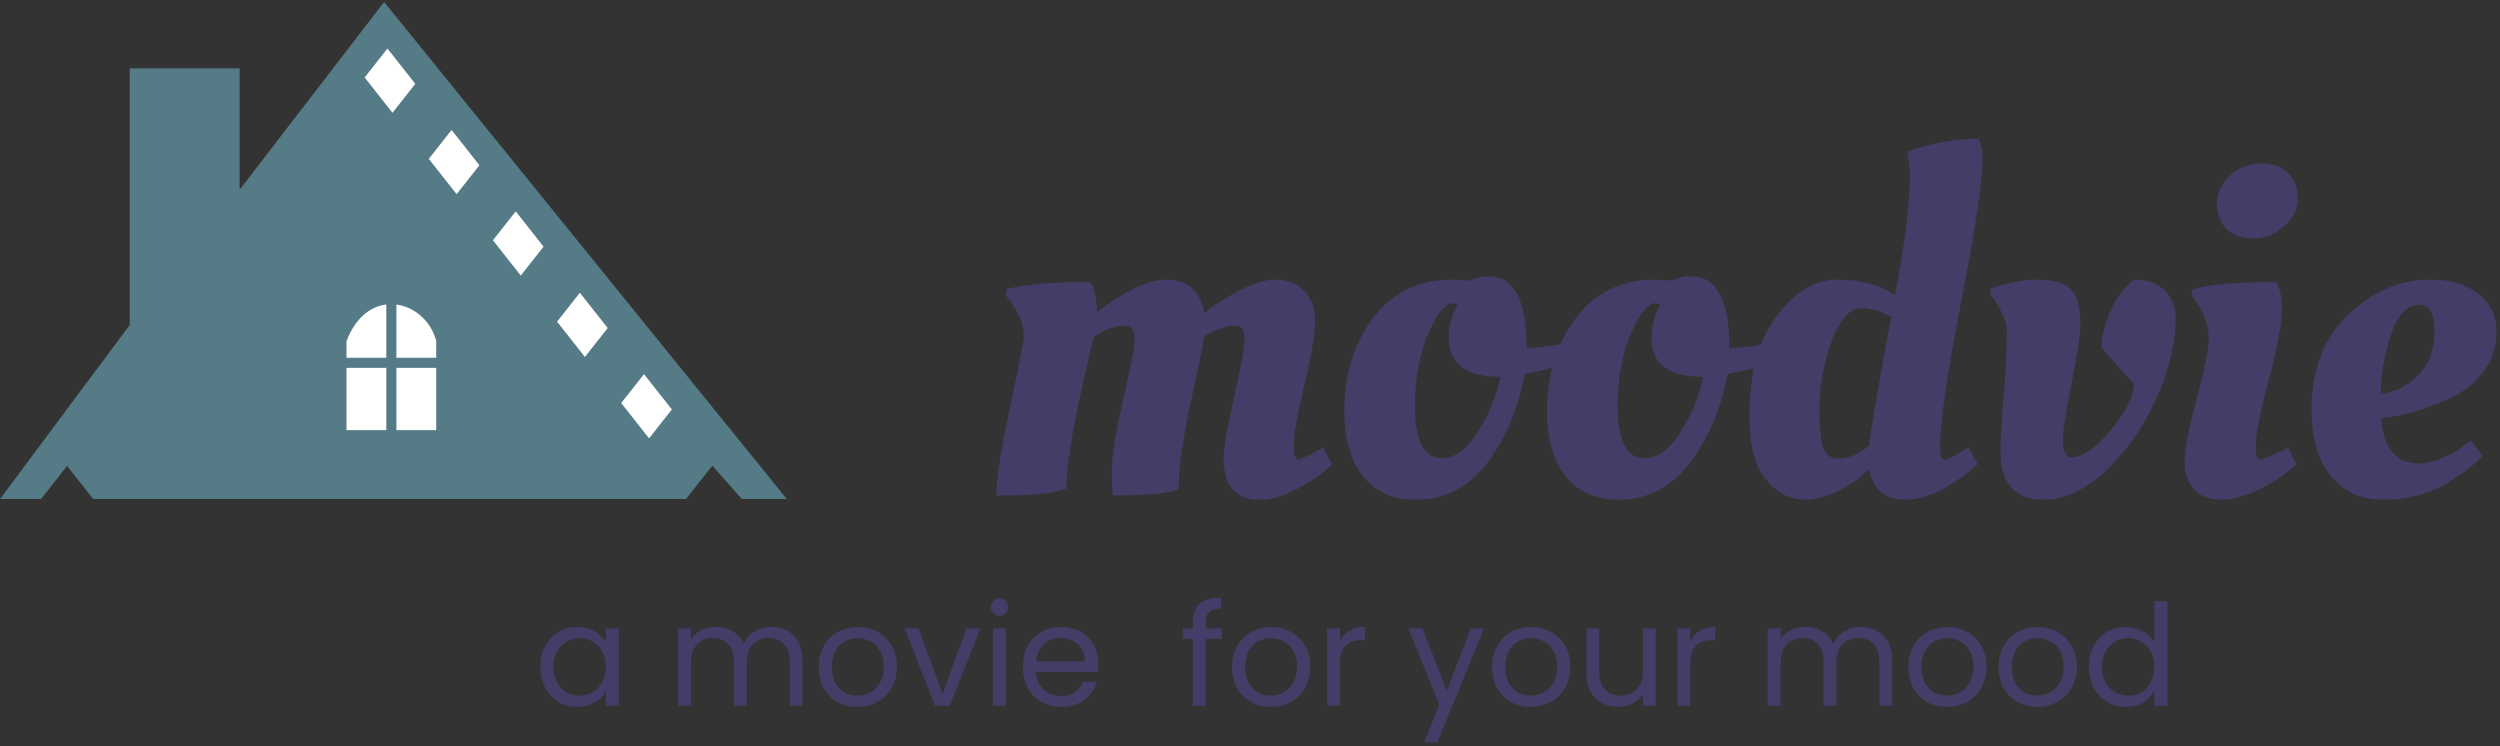 <svg width="248" height="74" viewBox="0 0 248 74" fill="none" xmlns="http://www.w3.org/2000/svg">
<rect x="0" y="0" width="248" height="74" fill="#333333" stroke="none"/>
<path d="M99.736 49.144H98.824C98.824 47.64 99.272 44.76 100.168 40.504C101.096 36.248 101.56 33.832 101.56 33.256C101.56 32.2 101.112 31.08 100.216 29.896L99.784 29.32L99.832 28.696C101.56 28.216 104.328 27.976 108.136 27.976C108.584 28.584 108.808 29.576 108.808 30.952C111.688 28.808 113.976 27.736 115.672 27.736C117.816 27.736 119.08 28.84 119.464 31.048C120.328 30.344 121.448 29.624 122.824 28.888C124.232 28.12 125.48 27.736 126.568 27.736C127.688 27.736 128.616 28.104 129.352 28.84C130.088 29.544 130.456 30.536 130.456 31.816C130.456 33.096 130.104 35.208 129.4 38.152C128.696 41.096 128.344 43.08 128.344 44.104C128.344 45.096 128.488 45.592 128.776 45.592C128.968 45.592 129.624 45.288 130.744 44.68L131.272 44.392L132.136 46.072C131.304 46.904 130.168 47.704 128.728 48.472C127.32 49.208 126.072 49.576 124.984 49.576C122.584 49.576 121.384 48.216 121.384 45.496C121.384 44.504 121.72 42.52 122.392 39.544C123.096 36.536 123.448 34.584 123.448 33.688C123.448 32.76 123.176 32.296 122.632 32.296C121.704 32.296 120.648 32.648 119.464 33.352C119.4 33.992 118.952 36.168 118.12 39.88C117.32 43.592 116.92 46.472 116.92 48.52C115.992 48.936 113.816 49.144 110.392 49.144C110.328 48.792 110.296 47.944 110.296 46.6C110.296 45.256 110.664 42.968 111.4 39.736C112.168 36.504 112.552 34.456 112.552 33.592C112.552 32.728 112.248 32.296 111.64 32.296C110.68 32.296 109.624 32.68 108.472 33.448C108.408 33.736 108.088 35.144 107.512 37.672C106.36 42.728 105.784 46.328 105.784 48.472C104.664 48.92 102.648 49.144 99.736 49.144Z" fill="#443D67"/>
<path d="M140.41 49.576C138.202 49.576 136.474 48.808 135.226 47.272C133.978 45.704 133.354 43.528 133.354 40.744C133.354 37.192 134.298 34.136 136.186 31.576C138.106 29.016 140.746 27.736 144.106 27.736L145.834 27.832C146.378 27.544 146.986 27.4 147.658 27.4C150.186 27.4 151.45 29.784 151.45 34.552C152.762 34.488 154.09 34.312 155.434 34.024L156.202 33.832L156.49 35.704C155.434 36.152 154.01 36.552 152.218 36.904L151.258 37.096C150.65 40.456 149.418 43.384 147.562 45.88C145.706 48.344 143.322 49.576 140.41 49.576ZM143.002 45.448C144.346 45.448 145.546 44.584 146.602 42.856C147.69 41.128 148.442 39.304 148.858 37.384C145.434 37.384 143.722 36.104 143.722 33.544C143.722 32.52 143.93 31.56 144.346 30.664L144.586 30.184C144.458 30.12 144.298 30.088 144.106 30.088C143.914 30.088 143.77 30.12 143.674 30.184C142.874 30.696 142.122 31.896 141.418 33.784C140.714 35.672 140.362 37.832 140.362 40.264C140.362 43.72 141.242 45.448 143.002 45.448Z" fill="#443D67"/>
<path d="M160.519 49.576C158.311 49.576 156.583 48.808 155.335 47.272C154.087 45.704 153.463 43.528 153.463 40.744C153.463 37.192 154.407 34.136 156.295 31.576C158.215 29.016 160.855 27.736 164.215 27.736L165.943 27.832C166.487 27.544 167.095 27.4 167.767 27.4C170.295 27.4 171.559 29.784 171.559 34.552C172.871 34.488 174.199 34.312 175.543 34.024L176.311 33.832L176.599 35.704C175.543 36.152 174.119 36.552 172.327 36.904L171.367 37.096C170.759 40.456 169.527 43.384 167.671 45.88C165.815 48.344 163.431 49.576 160.519 49.576ZM163.111 45.448C164.455 45.448 165.655 44.584 166.711 42.856C167.799 41.128 168.551 39.304 168.967 37.384C165.543 37.384 163.831 36.104 163.831 33.544C163.831 32.52 164.039 31.56 164.455 30.664L164.695 30.184C164.567 30.12 164.407 30.088 164.215 30.088C164.023 30.088 163.879 30.12 163.783 30.184C162.983 30.696 162.231 31.896 161.527 33.784C160.823 35.672 160.471 37.832 160.471 40.264C160.471 43.72 161.351 45.448 163.111 45.448Z" fill="#443D67"/>
<path d="M196.192 46.072C193.472 48.408 191.072 49.576 188.992 49.576C186.944 49.576 185.76 48.552 185.44 46.504C184.48 47.464 183.408 48.216 182.224 48.76C181.04 49.304 180 49.576 179.104 49.576C177.568 49.576 176.256 48.904 175.168 47.56C174.08 46.216 173.536 44.136 173.536 41.32C173.536 37.096 174.432 33.784 176.224 31.384C178.016 28.952 180.032 27.736 182.272 27.736C184.544 27.736 186.448 28.248 187.984 29.272C188.976 24.088 189.472 20.008 189.472 17.032L189.232 15.016C191.632 14.184 193.984 13.768 196.288 13.768C196.544 14.312 196.672 14.936 196.672 15.64C196.672 17.976 195.968 22.728 194.56 29.896C193.152 37.032 192.448 41.88 192.448 44.44C192.448 45.208 192.624 45.592 192.976 45.592C193.168 45.592 193.776 45.288 194.8 44.68L195.28 44.392L196.192 46.072ZM184.624 30.568C183.504 30.568 182.528 31.672 181.696 33.88C180.896 36.088 180.496 38.28 180.496 40.456C180.496 42.6 180.64 43.976 180.928 44.584C181.248 45.192 181.712 45.496 182.32 45.496C183.376 45.496 184.416 45.064 185.44 44.2C185.536 42.92 186.256 38.664 187.6 31.432C186.512 30.856 185.52 30.568 184.624 30.568Z" fill="#443D67"/>
<path d="M202.19 27.736C203.598 27.736 204.638 28.024 205.31 28.6C206.014 29.176 206.366 30.36 206.366 32.152C206.366 33.112 206.078 35.08 205.502 38.056C204.926 41 204.638 42.792 204.638 43.432C204.638 44.712 204.894 45.352 205.406 45.352C206.622 45.352 207.95 44.456 209.39 42.664C210.862 40.84 211.63 39.32 211.694 38.104L208.43 34.456C208.558 33.08 208.894 31.832 209.438 30.712C209.982 29.592 210.494 28.808 210.974 28.36L211.646 27.736C213.022 27.736 214.062 28.104 214.766 28.84C215.47 29.576 215.822 30.44 215.822 31.432C215.822 33.96 215.198 36.632 213.95 39.448C212.702 42.264 211.038 44.664 208.958 46.648C206.878 48.6 204.766 49.576 202.622 49.576C201.278 49.576 200.238 49.16 199.502 48.328C198.798 47.496 198.446 46.408 198.446 45.064C198.446 43.688 198.542 41.848 198.734 39.544C198.958 37.24 199.07 34.952 199.07 32.68C199.07 32.168 198.878 31.56 198.494 30.856C198.142 30.152 197.774 29.592 197.39 29.176L197.534 28.6C199.262 28.024 200.814 27.736 202.19 27.736Z" fill="#443D67"/>
<path d="M226.36 30.712C226.36 32.056 225.928 34.376 225.064 37.672C224.2 40.936 223.768 43.08 223.768 44.104C223.768 45.096 223.912 45.592 224.2 45.592C224.392 45.592 225.128 45.288 226.408 44.68L226.984 44.392L227.8 46.072C227.512 46.328 227.128 46.648 226.648 47.032C226.168 47.416 225.272 47.944 223.96 48.616C222.648 49.256 221.432 49.576 220.312 49.576C219.192 49.576 218.312 49.24 217.672 48.568C217.032 47.864 216.712 46.936 216.712 45.784C216.712 44.6 217.112 42.52 217.912 39.544C218.712 36.536 219.112 34.584 219.112 33.688C219.112 32.344 218.696 31.08 217.864 29.896L217.432 29.32L217.48 28.696C219.176 28.216 221.928 27.976 225.736 27.976C226.152 28.456 226.36 29.368 226.36 30.712ZM220.888 22.744C220.248 22.104 219.928 21.256 219.928 20.2C219.928 19.144 220.36 18.216 221.224 17.416C222.12 16.616 223.144 16.216 224.296 16.216C225.448 16.216 226.344 16.536 226.984 17.176C227.624 17.816 227.944 18.664 227.944 19.72C227.944 20.744 227.48 21.656 226.552 22.456C225.656 23.256 224.648 23.656 223.528 23.656C222.408 23.656 221.528 23.352 220.888 22.744Z" fill="#443D67"/>
<path d="M229.31 40.696C229.31 36.696 230.51 33.544 232.91 31.24C235.342 28.904 238.094 27.736 241.166 27.736C243.054 27.736 244.606 28.2 245.822 29.128C247.038 30.056 247.646 31.304 247.646 32.872C247.646 34.408 247.246 35.704 246.446 36.76C245.678 37.816 244.734 38.632 243.614 39.208C241.342 40.328 239.262 41.032 237.374 41.32L236.222 41.464C236.446 44.472 237.678 45.976 239.918 45.976C240.686 45.976 241.502 45.784 242.366 45.4C243.23 45.016 243.902 44.632 244.382 44.248L245.102 43.672L246.254 45.208C245.998 45.56 245.486 46.024 244.718 46.6C243.95 47.176 243.23 47.656 242.558 48.04C240.702 49.064 238.67 49.576 236.462 49.576C234.254 49.576 232.51 48.792 231.23 47.224C229.95 45.656 229.31 43.48 229.31 40.696ZM236.174 39.112C237.806 38.824 239.102 38.136 240.062 37.048C241.022 35.96 241.502 34.552 241.502 32.824C241.502 31.096 240.99 30.232 239.966 30.232C238.75 30.232 237.806 31.272 237.134 33.352C236.494 35.4 236.174 37.32 236.174 39.112Z" fill="#443D67"/>
<path d="M13.372 32.402L1 49H3.828L6.656 45.411L9.484 49H67.809L70.637 45.411L73.819 49H77L38.116 1L23.27 20.29V7.28H13.372V32.402Z" fill="#557B86" stroke="#557B86"/>
<rect x="0.619" width="4.654" height="5.462" transform="matrix(0.619 -0.785 0.619 0.785 60.622 40.469)" fill="white" stroke="#557B86"/>
<rect x="0.619" width="4.654" height="5.462" transform="matrix(0.619 -0.785 0.619 0.785 54.259 32.394)" fill="white" stroke="#557B86"/>
<rect x="0.619" width="4.654" height="5.462" transform="matrix(0.619 -0.785 0.619 0.785 47.896 24.32)" fill="white" stroke="#557B86"/>
<rect x="0.619" width="4.654" height="5.462" transform="matrix(0.619 -0.785 0.619 0.785 41.533 16.245)" fill="white" stroke="#557B86"/>
<rect x="0.619" width="4.654" height="5.462" transform="matrix(0.619 -0.785 0.619 0.785 35.171 8.17)" fill="white" stroke="#557B86"/>
<path d="M33.874 43.168V33.748C36.176 27.533 42.616 29.169 43.772 33.748V43.168H33.874Z" fill="white" stroke="#557B86"/>
<path d="M38.823 29.71V43.168" stroke="#557B86"/>
<path d="M43.772 35.991H33.874" stroke="#557B86"/>
<path d="M53.602 66.136C53.602 65.352 53.761 64.666 54.078 64.078C54.395 63.481 54.829 63.019 55.38 62.692C55.94 62.365 56.561 62.202 57.242 62.202C57.914 62.202 58.497 62.347 58.992 62.636C59.487 62.925 59.855 63.289 60.098 63.728V62.328H61.386V70H60.098V68.572C59.846 69.02 59.468 69.393 58.964 69.692C58.469 69.981 57.891 70.126 57.228 70.126C56.547 70.126 55.931 69.958 55.38 69.622C54.829 69.286 54.395 68.815 54.078 68.208C53.761 67.601 53.602 66.911 53.602 66.136ZM60.098 66.15C60.098 65.571 59.981 65.067 59.748 64.638C59.515 64.209 59.197 63.882 58.796 63.658C58.404 63.425 57.97 63.308 57.494 63.308C57.018 63.308 56.584 63.42 56.192 63.644C55.8 63.868 55.487 64.195 55.254 64.624C55.021 65.053 54.904 65.557 54.904 66.136C54.904 66.724 55.021 67.237 55.254 67.676C55.487 68.105 55.8 68.437 56.192 68.67C56.584 68.894 57.018 69.006 57.494 69.006C57.97 69.006 58.404 68.894 58.796 68.67C59.197 68.437 59.515 68.105 59.748 67.676C59.981 67.237 60.098 66.729 60.098 66.15Z" fill="#443D67"/>
<path d="M76.497 62.188C77.095 62.188 77.627 62.314 78.093 62.566C78.56 62.809 78.929 63.177 79.199 63.672C79.47 64.167 79.605 64.769 79.605 65.478V70H78.345V65.66C78.345 64.895 78.154 64.311 77.771 63.91C77.398 63.499 76.889 63.294 76.245 63.294C75.583 63.294 75.055 63.509 74.663 63.938C74.271 64.358 74.075 64.969 74.075 65.772V70H72.815V65.66C72.815 64.895 72.624 64.311 72.241 63.91C71.868 63.499 71.359 63.294 70.715 63.294C70.053 63.294 69.525 63.509 69.133 63.938C68.741 64.358 68.545 64.969 68.545 65.772V70H67.271V62.328H68.545V63.434C68.797 63.033 69.133 62.725 69.553 62.51C69.983 62.295 70.454 62.188 70.967 62.188C71.611 62.188 72.181 62.333 72.675 62.622C73.17 62.911 73.539 63.336 73.781 63.896C73.996 63.355 74.351 62.935 74.845 62.636C75.34 62.337 75.891 62.188 76.497 62.188Z" fill="#443D67"/>
<path d="M85.041 70.126C84.323 70.126 83.669 69.963 83.081 69.636C82.502 69.309 82.045 68.847 81.709 68.25C81.382 67.643 81.219 66.943 81.219 66.15C81.219 65.366 81.387 64.675 81.723 64.078C82.069 63.471 82.535 63.009 83.123 62.692C83.711 62.365 84.369 62.202 85.097 62.202C85.825 62.202 86.483 62.365 87.071 62.692C87.659 63.009 88.121 63.467 88.457 64.064C88.802 64.661 88.975 65.357 88.975 66.15C88.975 66.943 88.798 67.643 88.443 68.25C88.098 68.847 87.626 69.309 87.029 69.636C86.432 69.963 85.769 70.126 85.041 70.126ZM85.041 69.006C85.499 69.006 85.928 68.899 86.329 68.684C86.731 68.469 87.052 68.147 87.295 67.718C87.547 67.289 87.673 66.766 87.673 66.15C87.673 65.534 87.552 65.011 87.309 64.582C87.067 64.153 86.749 63.835 86.357 63.63C85.965 63.415 85.54 63.308 85.083 63.308C84.617 63.308 84.187 63.415 83.795 63.63C83.412 63.835 83.105 64.153 82.871 64.582C82.638 65.011 82.521 65.534 82.521 66.15C82.521 66.775 82.633 67.303 82.857 67.732C83.091 68.161 83.398 68.483 83.781 68.698C84.164 68.903 84.584 69.006 85.041 69.006Z" fill="#443D67"/>
<path d="M93.506 68.824L95.886 62.328H97.244L94.234 70H92.75L89.74 62.328H91.112L93.506 68.824Z" fill="#443D67"/>
<path d="M99.156 61.082C98.913 61.082 98.708 60.998 98.54 60.83C98.372 60.662 98.288 60.457 98.288 60.214C98.288 59.971 98.372 59.766 98.54 59.598C98.708 59.43 98.913 59.346 99.156 59.346C99.389 59.346 99.585 59.43 99.744 59.598C99.912 59.766 99.996 59.971 99.996 60.214C99.996 60.457 99.912 60.662 99.744 60.83C99.585 60.998 99.389 61.082 99.156 61.082ZM99.772 62.328V70H98.498V62.328H99.772Z" fill="#443D67"/>
<path d="M108.943 65.87C108.943 66.113 108.929 66.369 108.901 66.64H102.769C102.816 67.396 103.073 67.989 103.539 68.418C104.015 68.838 104.589 69.048 105.261 69.048C105.812 69.048 106.269 68.922 106.633 68.67C107.007 68.409 107.268 68.063 107.417 67.634H108.789C108.584 68.371 108.173 68.973 107.557 69.44C106.941 69.897 106.176 70.126 105.261 70.126C104.533 70.126 103.88 69.963 103.301 69.636C102.732 69.309 102.284 68.847 101.957 68.25C101.631 67.643 101.467 66.943 101.467 66.15C101.467 65.357 101.626 64.661 101.943 64.064C102.261 63.467 102.704 63.009 103.273 62.692C103.852 62.365 104.515 62.202 105.261 62.202C105.989 62.202 106.633 62.361 107.193 62.678C107.753 62.995 108.183 63.434 108.481 63.994C108.789 64.545 108.943 65.17 108.943 65.87ZM107.627 65.604C107.627 65.119 107.52 64.703 107.305 64.358C107.091 64.003 106.797 63.737 106.423 63.56C106.059 63.373 105.653 63.28 105.205 63.28C104.561 63.28 104.011 63.485 103.553 63.896C103.105 64.307 102.849 64.876 102.783 65.604H107.627Z" fill="#443D67"/>
<path d="M121.212 63.378H119.602V70H118.328V63.378H117.334V62.328H118.328V61.782C118.328 60.923 118.547 60.298 118.986 59.906C119.434 59.505 120.148 59.304 121.128 59.304V60.368C120.568 60.368 120.171 60.48 119.938 60.704C119.714 60.919 119.602 61.278 119.602 61.782V62.328H121.212V63.378Z" fill="#443D67"/>
<path d="M126.043 70.126C125.324 70.126 124.671 69.963 124.083 69.636C123.504 69.309 123.047 68.847 122.711 68.25C122.384 67.643 122.221 66.943 122.221 66.15C122.221 65.366 122.389 64.675 122.725 64.078C123.07 63.471 123.537 63.009 124.125 62.692C124.713 62.365 125.371 62.202 126.099 62.202C126.827 62.202 127.485 62.365 128.073 62.692C128.661 63.009 129.123 63.467 129.459 64.064C129.804 64.661 129.977 65.357 129.977 66.15C129.977 66.943 129.8 67.643 129.445 68.25C129.1 68.847 128.628 69.309 128.031 69.636C127.434 69.963 126.771 70.126 126.043 70.126ZM126.043 69.006C126.5 69.006 126.93 68.899 127.331 68.684C127.732 68.469 128.054 68.147 128.297 67.718C128.549 67.289 128.675 66.766 128.675 66.15C128.675 65.534 128.554 65.011 128.311 64.582C128.068 64.153 127.751 63.835 127.359 63.63C126.967 63.415 126.542 63.308 126.085 63.308C125.618 63.308 125.189 63.415 124.797 63.63C124.414 63.835 124.106 64.153 123.873 64.582C123.64 65.011 123.523 65.534 123.523 66.15C123.523 66.775 123.635 67.303 123.859 67.732C124.092 68.161 124.4 68.483 124.783 68.698C125.166 68.903 125.586 69.006 126.043 69.006Z" fill="#443D67"/>
<path d="M132.926 63.574C133.15 63.135 133.468 62.795 133.878 62.552C134.298 62.309 134.807 62.188 135.404 62.188V63.504H135.068C133.64 63.504 132.926 64.279 132.926 65.828V70H131.652V62.328H132.926V63.574Z" fill="#443D67"/>
<path d="M147.215 62.328L142.595 73.612H141.279L142.791 69.916L139.697 62.328H141.111L143.519 68.544L145.899 62.328H147.215Z" fill="#443D67"/>
<path d="M151.842 70.126C151.123 70.126 150.47 69.963 149.882 69.636C149.303 69.309 148.846 68.847 148.51 68.25C148.183 67.643 148.02 66.943 148.02 66.15C148.02 65.366 148.188 64.675 148.524 64.078C148.869 63.471 149.336 63.009 149.924 62.692C150.512 62.365 151.17 62.202 151.898 62.202C152.626 62.202 153.284 62.365 153.872 62.692C154.46 63.009 154.922 63.467 155.258 64.064C155.603 64.661 155.776 65.357 155.776 66.15C155.776 66.943 155.599 67.643 155.244 68.25C154.899 68.847 154.427 69.309 153.83 69.636C153.233 69.963 152.57 70.126 151.842 70.126ZM151.842 69.006C152.299 69.006 152.729 68.899 153.13 68.684C153.531 68.469 153.853 68.147 154.096 67.718C154.348 67.289 154.474 66.766 154.474 66.15C154.474 65.534 154.353 65.011 154.11 64.582C153.867 64.153 153.55 63.835 153.158 63.63C152.766 63.415 152.341 63.308 151.884 63.308C151.417 63.308 150.988 63.415 150.596 63.63C150.213 63.835 149.905 64.153 149.672 64.582C149.439 65.011 149.322 65.534 149.322 66.15C149.322 66.775 149.434 67.303 149.658 67.732C149.891 68.161 150.199 68.483 150.582 68.698C150.965 68.903 151.385 69.006 151.842 69.006Z" fill="#443D67"/>
<path d="M164.255 62.328V70H162.981V68.866C162.738 69.258 162.398 69.566 161.959 69.79C161.53 70.005 161.054 70.112 160.531 70.112C159.934 70.112 159.397 69.991 158.921 69.748C158.445 69.496 158.067 69.123 157.787 68.628C157.516 68.133 157.381 67.531 157.381 66.822V62.328H158.641V66.654C158.641 67.41 158.832 67.993 159.215 68.404C159.598 68.805 160.12 69.006 160.783 69.006C161.464 69.006 162.001 68.796 162.393 68.376C162.785 67.956 162.981 67.345 162.981 66.542V62.328H164.255Z" fill="#443D67"/>
<path d="M167.68 63.574C167.904 63.135 168.221 62.795 168.632 62.552C169.052 62.309 169.561 62.188 170.158 62.188V63.504H169.822C168.394 63.504 167.68 64.279 167.68 65.828V70H166.406V62.328H167.68V63.574Z" fill="#443D67"/>
<path d="M184.587 62.188C185.185 62.188 185.717 62.314 186.183 62.566C186.65 62.809 187.019 63.177 187.289 63.672C187.56 64.167 187.695 64.769 187.695 65.478V70H186.435V65.66C186.435 64.895 186.244 64.311 185.861 63.91C185.488 63.499 184.979 63.294 184.335 63.294C183.673 63.294 183.145 63.509 182.753 63.938C182.361 64.358 182.165 64.969 182.165 65.772V70H180.905V65.66C180.905 64.895 180.714 64.311 180.331 63.91C179.958 63.499 179.449 63.294 178.805 63.294C178.143 63.294 177.615 63.509 177.223 63.938C176.831 64.358 176.635 64.969 176.635 65.772V70H175.361V62.328H176.635V63.434C176.887 63.033 177.223 62.725 177.643 62.51C178.073 62.295 178.544 62.188 179.057 62.188C179.701 62.188 180.271 62.333 180.765 62.622C181.26 62.911 181.629 63.336 181.871 63.896C182.086 63.355 182.441 62.935 182.935 62.636C183.43 62.337 183.981 62.188 184.587 62.188Z" fill="#443D67"/>
<path d="M193.131 70.126C192.412 70.126 191.759 69.963 191.171 69.636C190.592 69.309 190.135 68.847 189.799 68.25C189.472 67.643 189.309 66.943 189.309 66.15C189.309 65.366 189.477 64.675 189.813 64.078C190.158 63.471 190.625 63.009 191.213 62.692C191.801 62.365 192.459 62.202 193.187 62.202C193.915 62.202 194.573 62.365 195.161 62.692C195.749 63.009 196.211 63.467 196.547 64.064C196.892 64.661 197.065 65.357 197.065 66.15C197.065 66.943 196.888 67.643 196.533 68.25C196.188 68.847 195.716 69.309 195.119 69.636C194.522 69.963 193.859 70.126 193.131 70.126ZM193.131 69.006C193.588 69.006 194.018 68.899 194.419 68.684C194.82 68.469 195.142 68.147 195.385 67.718C195.637 67.289 195.763 66.766 195.763 66.15C195.763 65.534 195.642 65.011 195.399 64.582C195.156 64.153 194.839 63.835 194.447 63.63C194.055 63.415 193.63 63.308 193.173 63.308C192.706 63.308 192.277 63.415 191.885 63.63C191.502 63.835 191.194 64.153 190.961 64.582C190.728 65.011 190.611 65.534 190.611 66.15C190.611 66.775 190.723 67.303 190.947 67.732C191.18 68.161 191.488 68.483 191.871 68.698C192.254 68.903 192.674 69.006 193.131 69.006Z" fill="#443D67"/>
<path d="M202.086 70.126C201.367 70.126 200.714 69.963 200.126 69.636C199.547 69.309 199.09 68.847 198.754 68.25C198.427 67.643 198.264 66.943 198.264 66.15C198.264 65.366 198.432 64.675 198.768 64.078C199.113 63.471 199.58 63.009 200.168 62.692C200.756 62.365 201.414 62.202 202.142 62.202C202.87 62.202 203.528 62.365 204.116 62.692C204.704 63.009 205.166 63.467 205.502 64.064C205.847 64.661 206.02 65.357 206.02 66.15C206.02 66.943 205.843 67.643 205.488 68.25C205.143 68.847 204.671 69.309 204.074 69.636C203.477 69.963 202.814 70.126 202.086 70.126ZM202.086 69.006C202.543 69.006 202.973 68.899 203.374 68.684C203.775 68.469 204.097 68.147 204.34 67.718C204.592 67.289 204.718 66.766 204.718 66.15C204.718 65.534 204.597 65.011 204.354 64.582C204.111 64.153 203.794 63.835 203.402 63.63C203.01 63.415 202.585 63.308 202.128 63.308C201.661 63.308 201.232 63.415 200.84 63.63C200.457 63.835 200.149 64.153 199.916 64.582C199.683 65.011 199.566 65.534 199.566 66.15C199.566 66.775 199.678 67.303 199.902 67.732C200.135 68.161 200.443 68.483 200.826 68.698C201.209 68.903 201.629 69.006 202.086 69.006Z" fill="#443D67"/>
<path d="M207.219 66.136C207.219 65.352 207.378 64.666 207.695 64.078C208.013 63.481 208.447 63.019 208.997 62.692C209.557 62.365 210.183 62.202 210.873 62.202C211.471 62.202 212.026 62.342 212.539 62.622C213.053 62.893 213.445 63.252 213.715 63.7V59.64H215.003V70H213.715V68.558C213.463 69.015 213.09 69.393 212.595 69.692C212.101 69.981 211.522 70.126 210.859 70.126C210.178 70.126 209.557 69.958 208.997 69.622C208.447 69.286 208.013 68.815 207.695 68.208C207.378 67.601 207.219 66.911 207.219 66.136ZM213.715 66.15C213.715 65.571 213.599 65.067 213.365 64.638C213.132 64.209 212.815 63.882 212.413 63.658C212.021 63.425 211.587 63.308 211.111 63.308C210.635 63.308 210.201 63.42 209.809 63.644C209.417 63.868 209.105 64.195 208.871 64.624C208.638 65.053 208.521 65.557 208.521 66.136C208.521 66.724 208.638 67.237 208.871 67.676C209.105 68.105 209.417 68.437 209.809 68.67C210.201 68.894 210.635 69.006 211.111 69.006C211.587 69.006 212.021 68.894 212.413 68.67C212.815 68.437 213.132 68.105 213.365 67.676C213.599 67.237 213.715 66.729 213.715 66.15Z" fill="#443D67"/>
</svg>
